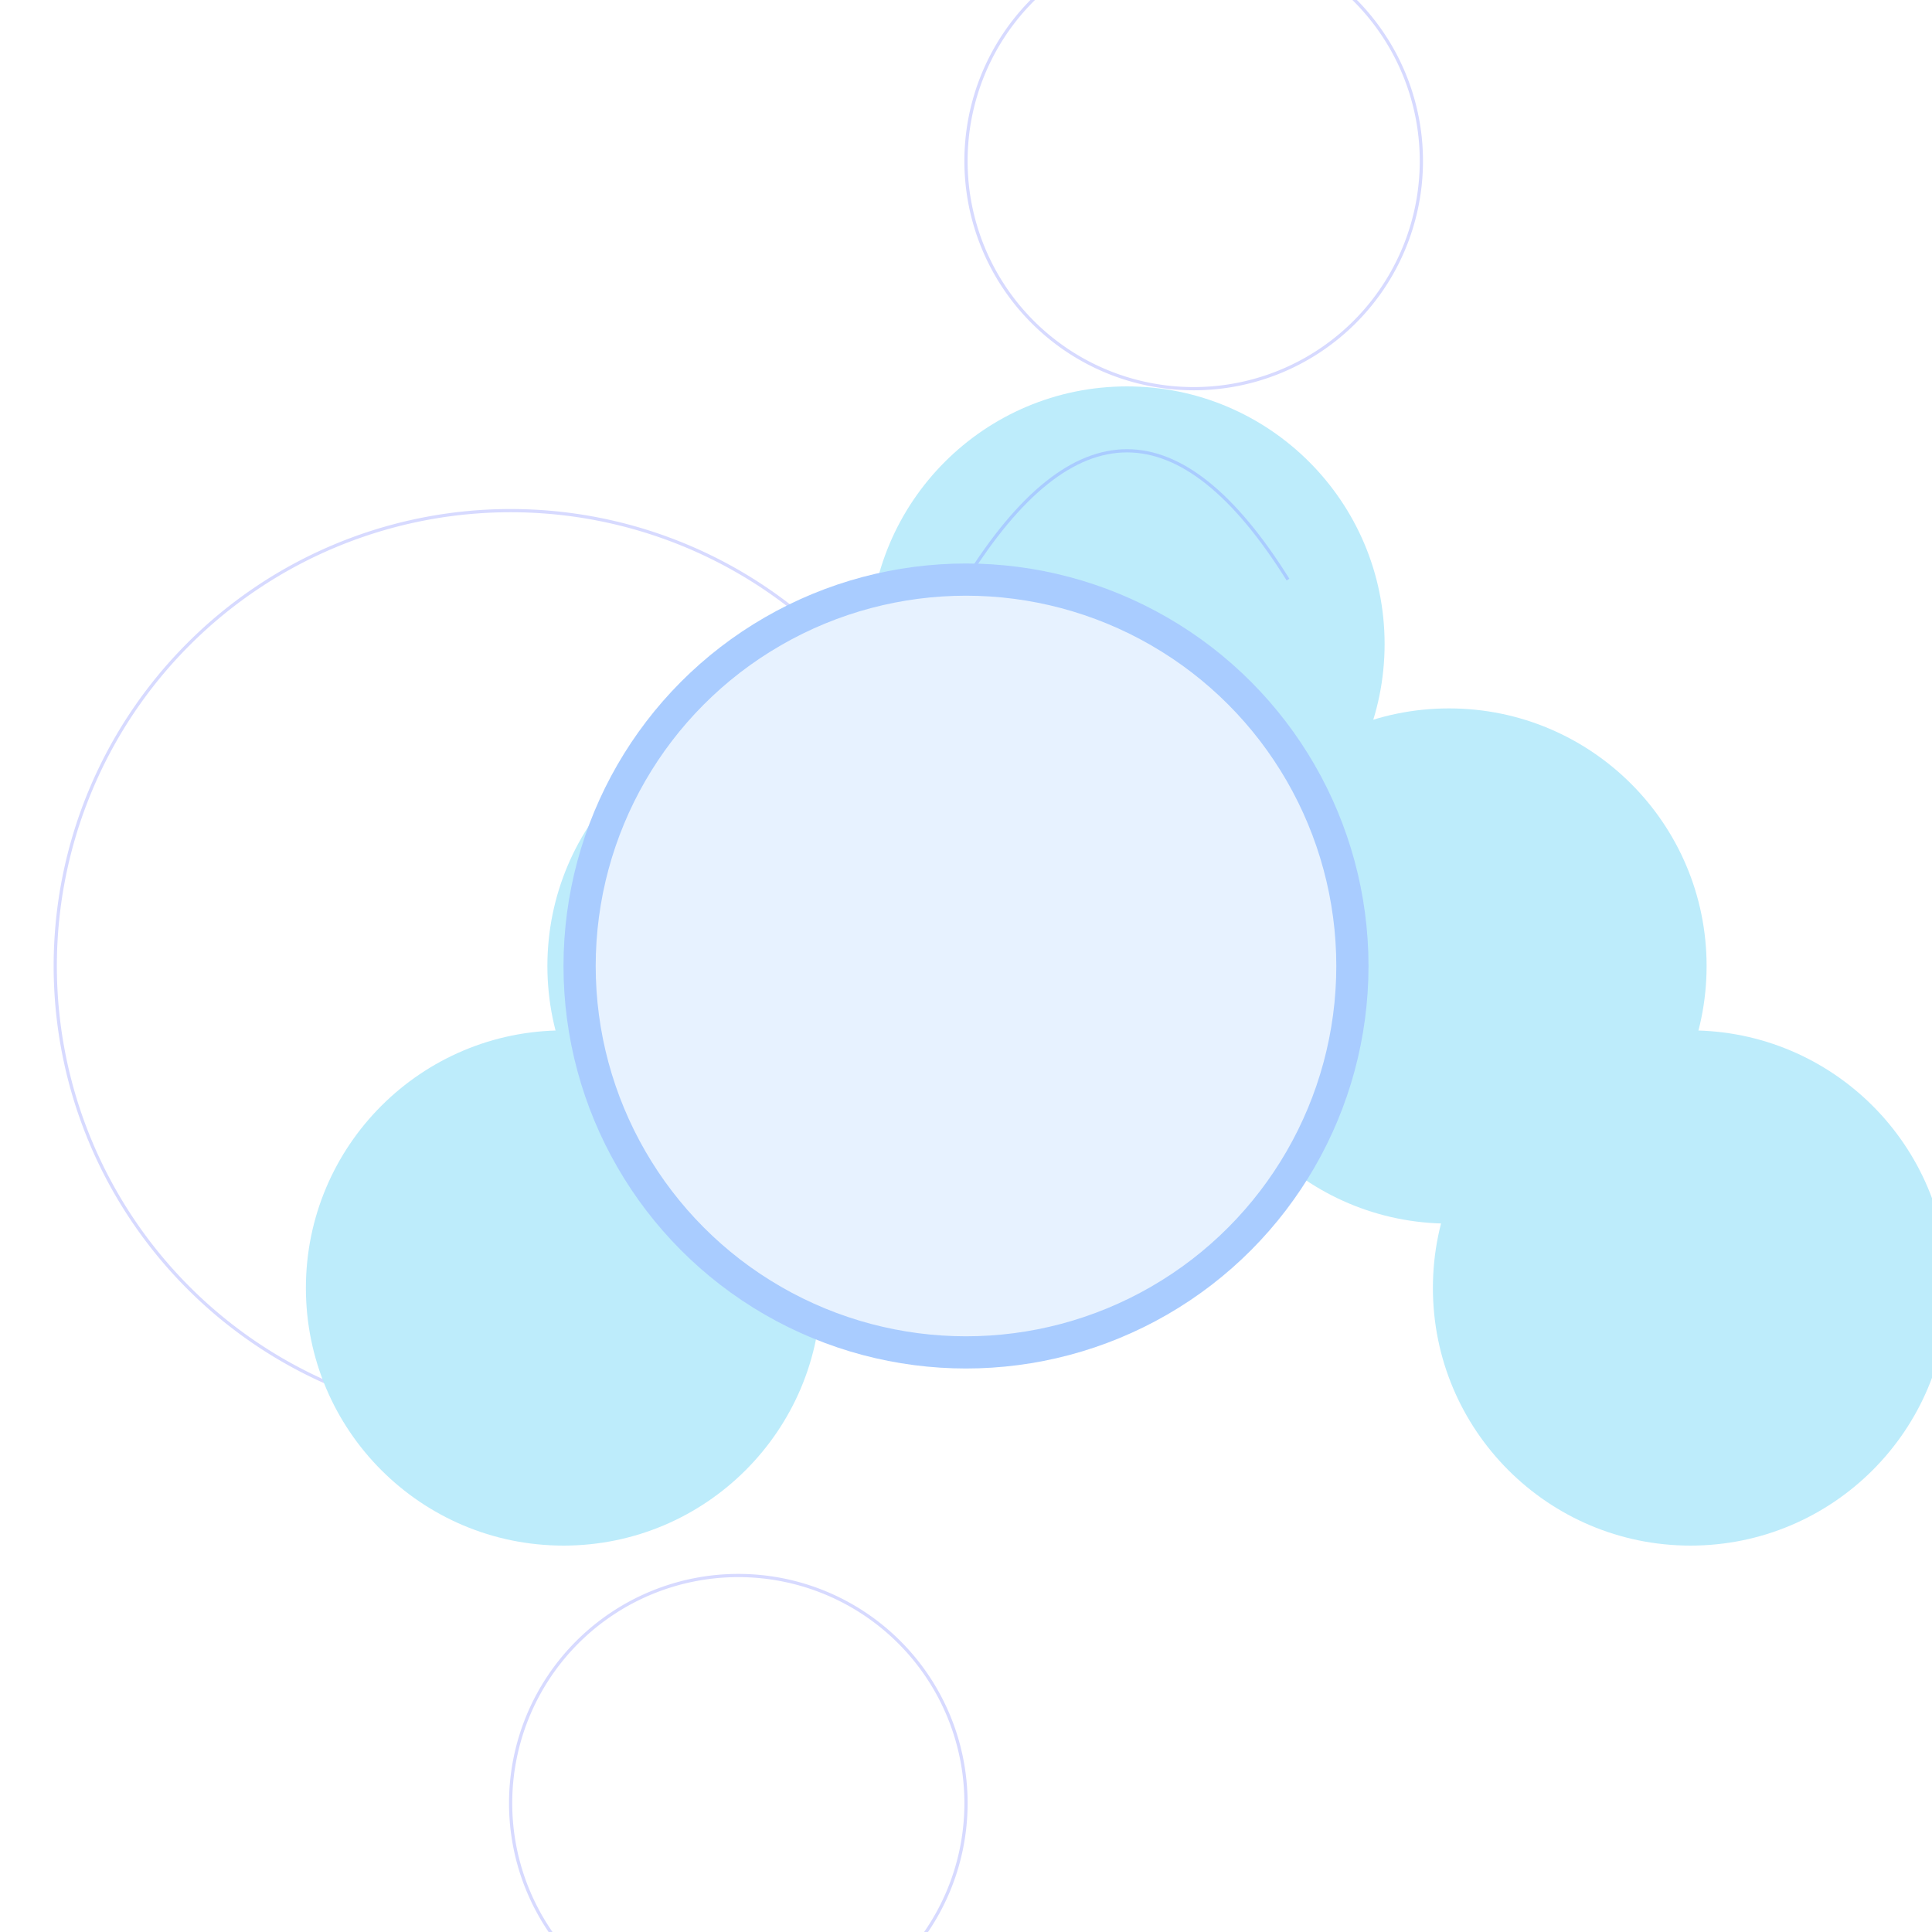 <svg width="600" height="600" xmlns="http://www.w3.org/2000/svg">

<!-- Background -->
<rect width="100%" height="100%" fill="#FFFFFF"/>

<!-- Snow Paths -->
<path d="M300,50 a10,10 0 0 1 141.42,0 a10,10 0 0 1 -141.42,0" stroke="#D7DAFF" fill="transparent"/>
<path d="M300,560 a10,10 0 0 1 -141.42,0 a10,10 0 0 1 141.42,0" stroke="#D7DAFF" fill="transparent"/>
<path d="M300,300 a10,10 0 0 1 -282.84,0 a10,10 0 0 1 282.84,0" stroke="#D7DAFF" fill="transparent"/>

<!-- Igloos -->
<circle cx="350" cy="200" r="80" fill="#BDECFB"/>
<circle cx="250" cy="300" r="80" fill="#BDECFB"/>
<circle cx="450" cy="300" r="80" fill="#BDECFB"/>
<circle cx="175" cy="400" r="80" fill="#BDECFB"/>
<circle cx="525" cy="400" r="80" fill="#BDECFB"/>

<!-- Tower Igloo -->
<circle cx="300" cy="300" r="120" stroke="#A9CCFF" stroke-width="10" fill="#E7F2FF"/>
<path d="M300,180 Q350,100 400,180" stroke="#A9CCFF" fill="transparent"/>

</svg>